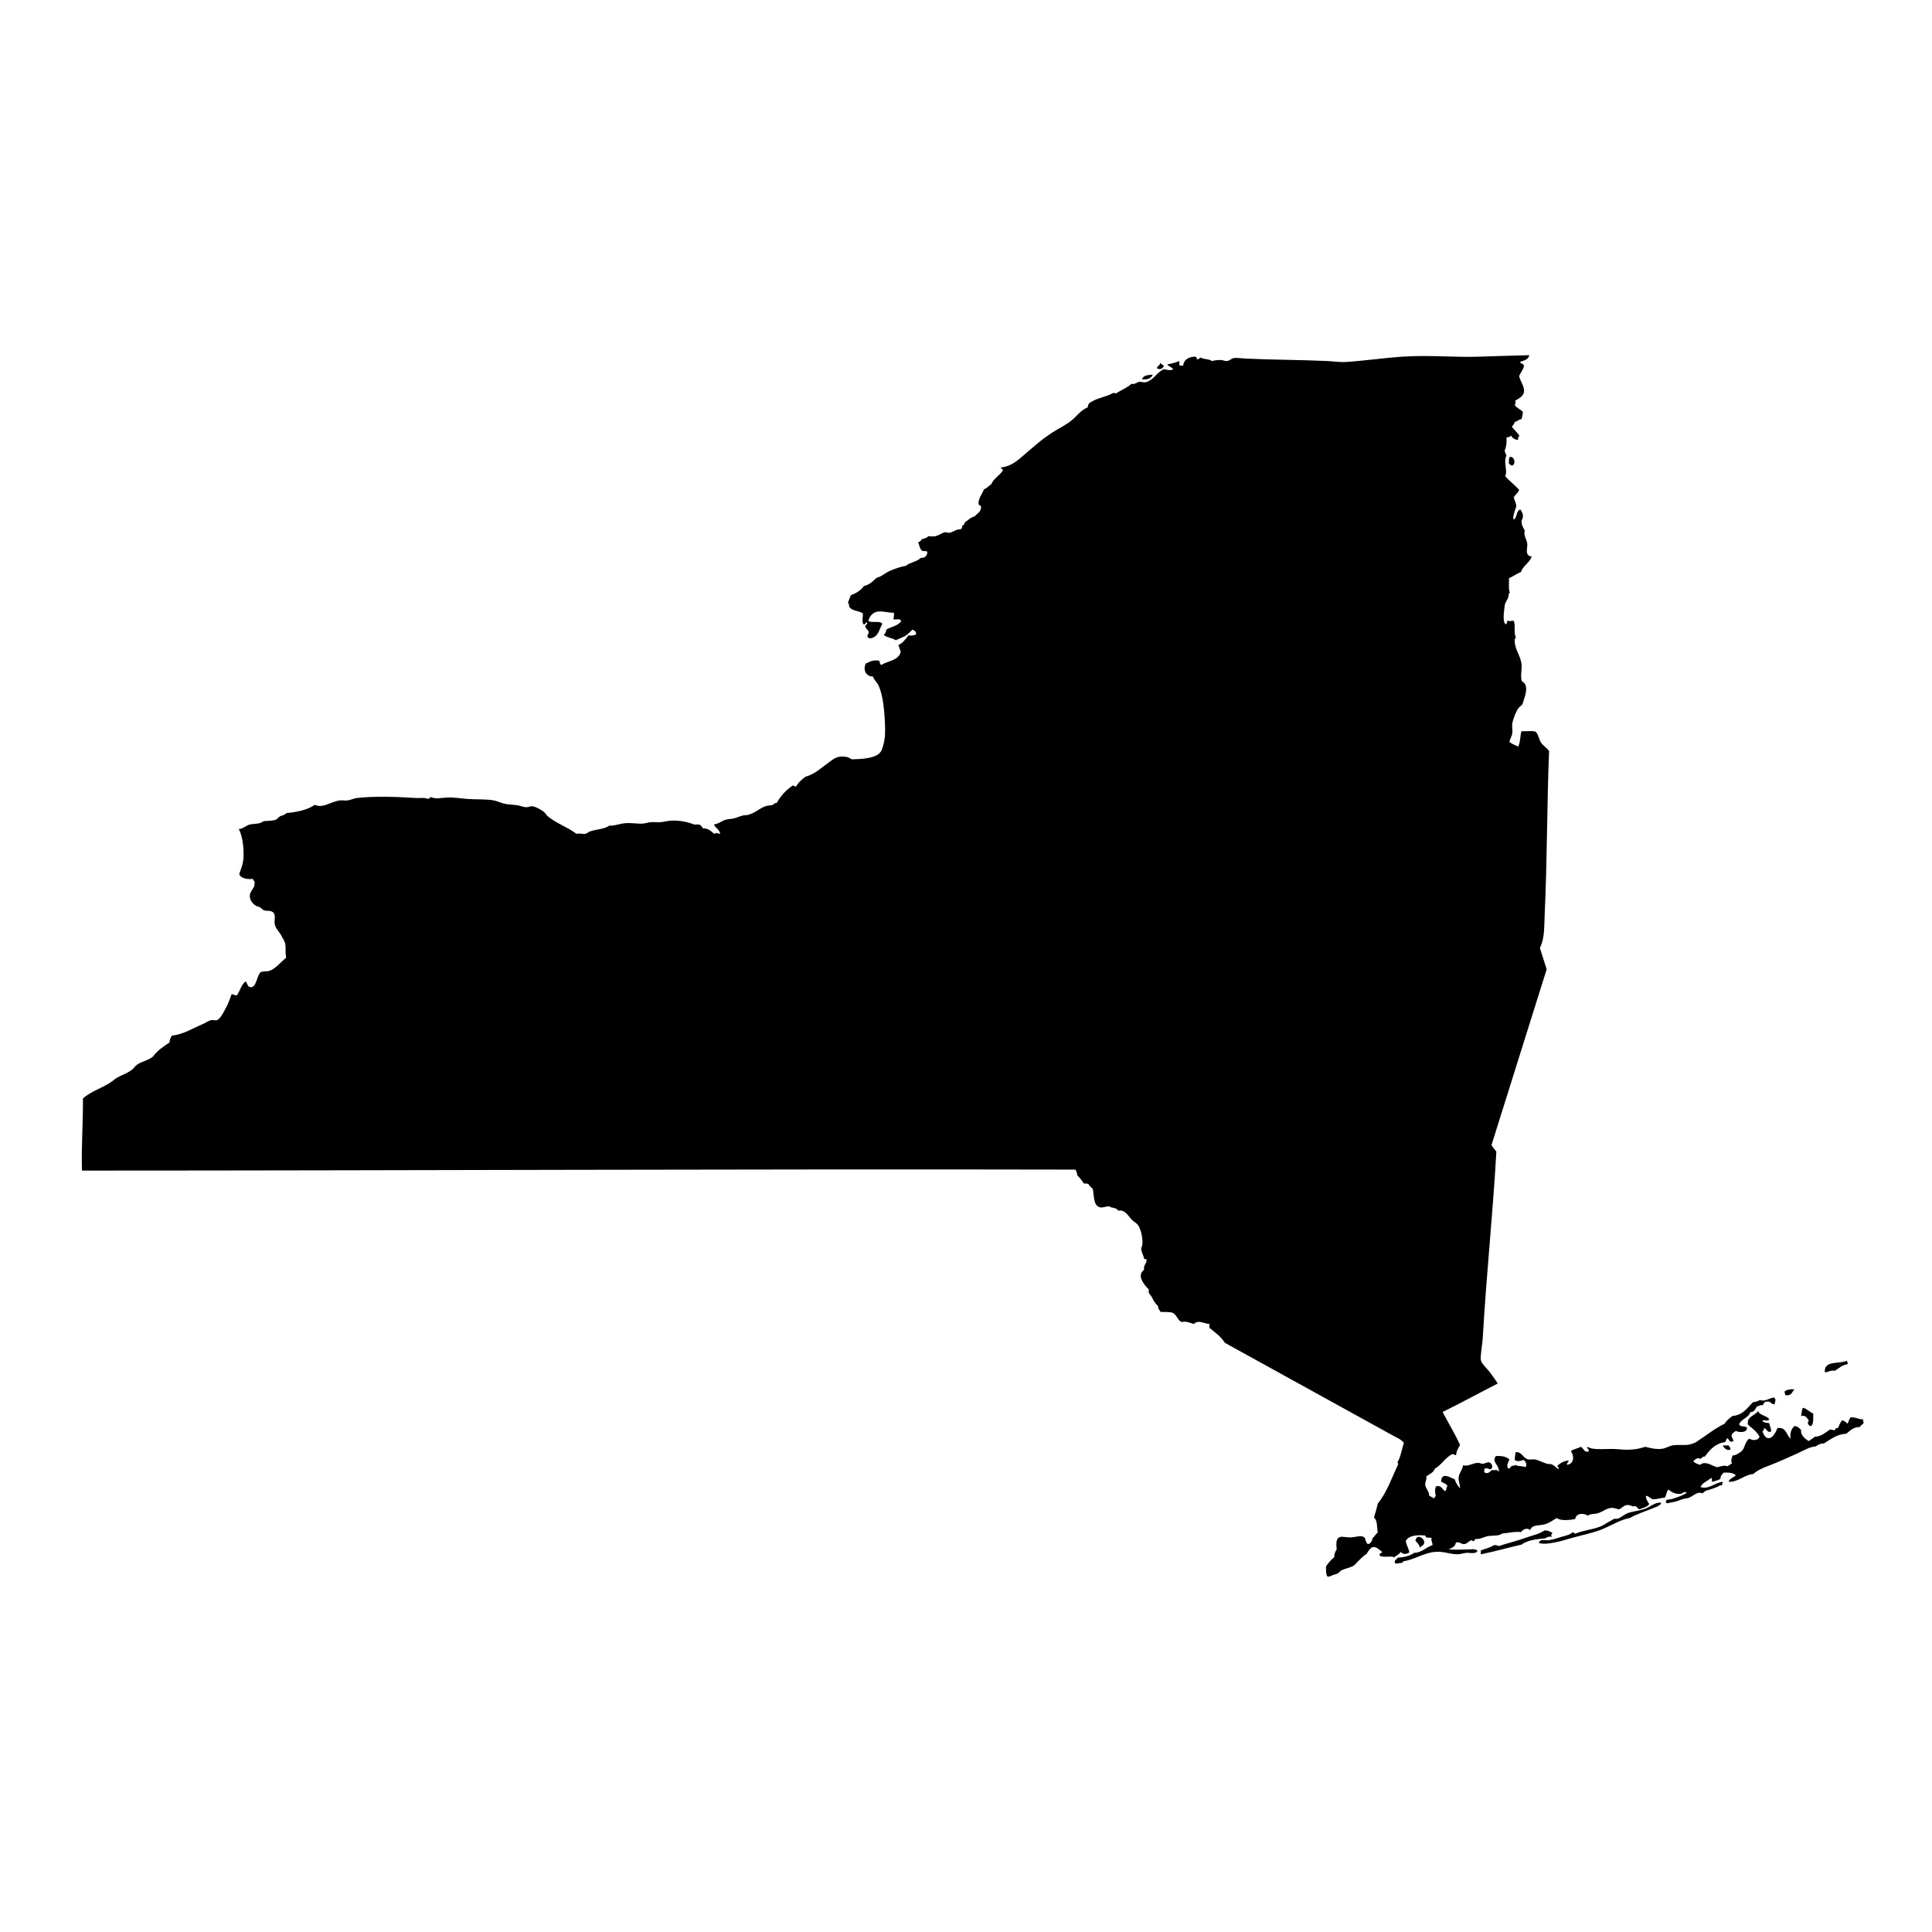 <svg
	xmlns="http://www.w3.org/2000/svg"
	viewBox="70 25 290 290"
	aria-label="Map of New York">
	<path
		id="new-york"
		name="New York"
		d="M347.774,237.754c-0.188,0.271-0.318,0.607-0.437,0.944
		c-0.242-0.195-0.448-0.432-0.803-0.508c-0.313,0.295-0.46,0.749-0.654,1.162c-0.372-0.053-0.384,0.248-0.584,0.366
		c-0.124-0.118-0.384-0.101-0.579-0.147c-0.72,0.419-1.227,1.05-2.318,1.085c-0.241,0.266-0.619,0.407-0.873,0.655
		c-0.631-0.301-1.321-1.039-1.168-1.67c-0.283-0.242-0.495-0.566-1.009-0.584c-0.419,0.413-0.696,0.956-0.59,1.894
		c-0.632-0.548-0.607-1.77-1.959-1.599c-0.218,0.572-0.685,1.563-1.38,1.528c-0.425-0.029-0.69-0.514-0.867-1.021
		c0.082-0.153,0.307-0.172,0.212-0.508c0.366,0.071,0.508,0.496,0.726,0.578c0.13,0.047,0.213-0.112,0.36,0
		c0.029-0.543-0.213-0.85-0.283-1.304c-0.39-0.095-0.956-0.018-1.015-0.437c0.478-0.041,0.796,0.183,1.015-0.147
		c-0.372-0.596-1.393-0.537-1.67-1.233c-0.496,0.708-1.752,0.814-1.528,2.029c0.626,0.561,1.352,1.027,1.74,1.817
		c-0.171,0.584-1.026,0.62-1.527,0.295c-0.607,0.354-0.644,1.286-1.086,1.812c-0.407,0.318-0.796,0.654-1.451,0.726
		c-0.07,0.501-0.307,0.696-0.07,1.162c-0.266,0.136-0.425,0.36-0.732,0.437c-0.431-0.212-0.997,0.06-1.521,0.147
		c-0.797-0.224-1.723-1.015-2.543-0.359c-0.407-0.106-0.749-0.277-1.021-0.508c0.236-0.301,0.696-0.679,1.092-0.365
		c0.188-0.159,0.295-0.39,0.654-0.366c0.737-1.009,1.534-1.953,3.05-2.177c0.142-0.183,0.147-0.483,0.36-0.578
		c0.307,0.307,0.313,0.714,0.879,0.431c-0.029-0.354-0.277-0.496-0.289-0.873c0.118-0.318,0.39-0.479,0.655-0.649
		c0.501,0.271,1.758,0.277,1.663-0.507c-0.266-0.295-1.079-0.03-1.162-0.514c0.343-0.82,1.41-0.92,1.682-1.817
		c0.254,0.054,0.342-0.082,0.501-0.142c0.225-0.183,0.325-0.495,0.508-0.726c0.318,0,0.401-0.229,0.803-0.142
		c0.177-0.136,0.177-0.448,0.437-0.513c0.808-0.26,0.819,0.419,1.38,0.359c0.077-0.561,0.295-0.619-0.076-1.015
		c-0.714,0.077-1.451,0.69-2.106,0.366c-0.289,0.188-0.679,0.289-1.086,0.359c-0.855,0.844-1.463,1.924-3.056,2.042
		c-0.431,0.336-0.879,0.66-1.162,1.156c-1.522,0.743-2.844,1.822-4.289,2.761c-0.212,0.142-0.679,0.295-0.938,0.359
		c-0.784,0.195-1.692-0.012-2.613,0.147c-0.46,0.083-0.979,0.431-1.604,0.514c-0.867,0.095-1.628-0.089-2.466-0.301
		c-0.49,0.142-1.068,0.307-1.67,0.371c-0.938,0.106-1.628,0.06-2.254,0c-1.787-0.194-3.692,0.254-4.784-0.371
		c-0.2,0.2,0.448,0.442,0.136,0.731c-0.726,0.101-0.667-0.596-1.156-0.731c-0.425,0.283-1.092,0.324-1.457,0.66
		c0.53,0.685,0.507,1.93-0.584,2.036c-0.048-0.349,0.265-0.325,0.224-0.655c-0.679,0.095-1.174,0.378-1.593,0.72
		c-0.2,0.142,0.295,0.425,0.071,0.578c-0.325-0.2-0.626-0.566-1.021-0.72c-0.177-0.07-0.437-0.012-0.654-0.07
		c-0.649-0.178-1.28-0.572-1.894-0.661c-0.325-0.041-0.661,0.06-0.938,0c-0.826-0.159-0.92-1.18-1.894-1.085
		c-0.071,0.359-0.124,0.743-0.142,1.168c0.407,0.295,0.832,0.153,1.304,0c0.336,0.147,0.613,0.72,0.295,1.085
		c-0.407-0.224-1.186-0.082-1.528-0.359c-0.064,0.124-0.224,0.159-0.437,0.142c-0.283,0.035-0.33,0.596-0.654,0.359
		c-0.242-0.413,0.035-0.873,0.224-1.31c-0.442-0.401-1.114-0.572-2.035-0.501c-0.708,0.92,0.596,1.339,0.437,2.4
		c-0.206-0.501-0.607-0.2-1.085-0.301c-0.142,0.266-0.744,0.708-1.092,0.301c0-0.2-0.029-0.419,0.07-0.507
		c0.325-0.225,0.714,0.194,0.938,0.059c0.425-0.396,0.053-0.932-0.289-1.009c-0.277-0.064-0.613,0.195-0.938,0.219
		c-0.218,0.006-0.431-0.142-0.66-0.147c-0.773-0.019-1.593,0.619-2.318,0.359c-0.03,0.649-0.597,1.18-0.649,1.817
		c-0.064,0.572,0.225,1.067,0.207,1.67c-0.325-0.396-0.626-0.82-0.797-1.369c-0.72-0.301-2.029-1.15-2.029,0.359
		c0.336,0.184,0.778,0.289,0.949,0.649c-0.283,0.218-0.082,0.661-0.371,0.731c-0.26,0.053-0.584-1.044-1.381-0.654
		c-0.2,0.448-0.088,1.197,0,1.451c-0.159,0.047-0.218,0.218-0.289,0.359c-0.183-0.224-0.561-0.266-0.726-0.507
		c0.023-0.614-0.549-1.026-0.584-1.599c-0.023-0.449,0.283-0.756,0.153-1.233c0.483-0.337,1.086-0.549,1.298-1.156
		c0.979-0.561,1.499-1.558,2.478-2.118c0.372-0.213,0.508,0.188,0.72,0.076c0.024-0.684,0.354-1.056,0.579-1.527
		c-0.791-1.723-1.747-3.28-2.614-4.938c2.814-1.374,5.505-2.873,8.283-4.276c-0.371-0.543-0.749-1.121-1.233-1.753
		c-0.336-0.431-1.209-1.227-1.304-1.74c-0.13-0.637,0.219-2.254,0.289-3.486c0.514-9.139,1.546-18.908,2.03-27.817
		c-0.213-0.359-0.561-0.602-0.72-1.021c2.755-8.784,5.51-17.586,8.276-26.365c-0.354-1.056-0.672-2.136-1.021-3.191
		c0.714-1.428,0.638-2.997,0.72-5.015c0.378-8.165,0.337-16.536,0.661-24.548c-0.324-0.49-0.902-0.791-1.233-1.304
		c-0.33-0.514-0.336-1.175-0.796-1.605c-0.561-0.171-1.434-0.023-2.106-0.07c-0.236,0.714-0.159,1.74-0.514,2.318
		c-0.419-0.254-0.961-0.378-1.304-0.72c0.112-0.52,0.378-0.85,0.431-1.31c0.071-0.566-0.082-0.985,0-1.451
		c0.159-0.814,0.566-1.8,0.944-2.324c0.147-0.207,0.454-0.325,0.578-0.584c0.095-0.166,0.177-0.608,0.301-0.938
		c0.336-0.95,0.483-2.06-0.372-2.472c-0.289-0.762,0.03-1.794-0.064-2.614c-0.153-1.262-1.056-2.2-1.021-3.558
		c-0.065-0.295,0.218-0.224,0.142-0.513c-0.313-0.572,0-1.788-0.283-2.396c-0.407-0.07-0.696,0.178-0.879-0.07
		c-0.207,0.094-0.054,0.578-0.36,0.578c-0.483-0.484-0.218-1.847-0.142-2.69c0.048-0.566,0.366-0.861,0.502-1.228
		c0.136-0.348,0.047-0.701,0.295-0.873c-0.283-0.478-0.071-1.64-0.147-2.105c0.631-0.301,1.168-0.679,1.816-0.95
		c0.313-0.991,1.269-1.333,1.6-2.318c-1.063-0.124-0.638-1.127-0.655-1.817c-0.018-0.737-0.661-1.381-0.359-2.035
		c-0.225-0.437-0.508-0.844-0.508-1.375c-0.006-0.295,0.2-0.448,0.206-0.731c0.036-0.425-0.159-0.749-0.359-1.091
		c-0.726,0.082-0.49,1.486-1.08,1.457c-0.047-0.384,0.054-0.679,0.147-1.015c0.065-0.313,0.277-0.696,0.283-0.95
		c0.018-0.46-0.253-0.797-0.359-1.304c0.194-0.454,0.654-0.649,0.796-1.156c-0.654-0.737-1.451-1.315-2.105-2.047
		c0.466-0.785-0.325-2.036,0.218-3.121c-0.153-0.183-0.2-0.478-0.289-0.72c0.254-0.502,0.324-1.174,0.289-1.965
		c0.283-0.023,0.549-0.082,0.649-0.289c0.235,0.348,0.537,0.625,1.091,0.648c-0.029-0.289,0-0.524,0.219-0.572
		c-0.324-0.524-0.785-0.914-1.162-1.38c0.177-0.213,0.336-0.448,0.437-0.731c0.407-0.071,0.578-0.396,1.021-0.431
		c0.095-0.337,0.159-0.714,0.206-1.086c-0.359-0.39-0.932-0.566-1.227-1.021c0.13-0.242,0.142-0.365,0.07-0.66
		c0.549-0.337,1.21-0.638,1.316-1.311c0.111-0.79-0.591-1.669-0.732-2.395c0.225-0.508,0.603-0.897,0.732-1.522
		c-0.054-0.354-0.496-0.283-0.591-0.584c0.572-0.23,1.269-0.336,1.387-1.015c-2.531,0.076-4.974,0.124-7.486,0.218
		c-3.61,0.136-7.581-0.265-11.546,0c-2.926,0.201-5.729,0.626-8.495,0.797c-0.962,0.059-1.894-0.101-2.838-0.142
		c-4.076-0.188-8.13-0.171-12.2-0.366c-0.731-0.035-1.387-0.147-1.823-0.07c-0.342,0.059-0.549,0.39-1.009,0.437
		c-0.289,0.023-0.525-0.118-0.802-0.142c-0.508-0.053-0.944,0.041-1.446,0.142c-0.448-0.366-1.256-0.201-1.61-0.514
		c-0.254,0.06-0.377,0.242-0.648,0.289c0.029-0.266-0.054-0.419-0.283-0.431c-0.985,0.012-1.734,0.561-1.747,1.31
		c-0.235,0.106-0.318,0.024-0.59,0c0-0.218,0-0.436,0-0.654c-0.548,0.219-1.145,0.401-1.811,0.508
		c0.212,0.324,0.672,0.395,0.879,0.719c-0.366,0.283-0.956,0.071-1.387,0c-1.133,0.461-1.558,1.735-2.838,1.971
		c-0.253,0.048-0.584-0.124-0.861-0.07c-0.4,0.059-0.696,0.437-1.162,0.283c-0.643,0.619-1.581,0.938-2.336,1.457
		c-0.159,0-0.207-0.13-0.431-0.071c-1.104,0.638-2.696,0.785-3.634,1.587c-0.118,0.154-0.118,0.413-0.213,0.591
		c-1.003,0.389-1.599,1.304-2.401,1.952c-0.784,0.661-2.018,1.239-2.902,1.817c-0.867,0.584-1.522,1.056-2.254,1.676
		c-0.442,0.383-0.891,0.737-1.298,1.091c-1.274,1.063-2.266,2.248-4.147,2.473c-0.018,0.253,0.337,0.141,0.295,0.436
		c-0.478,0.797-1.386,1.181-1.746,2.101c-0.401,0.207-0.619,0.596-1.091,0.731c-0.248,0.756-0.903,1.363-0.797,2.254
		c0.07,0.213,0.431,0.142,0.359,0.502c-0.035,0.66-0.56,0.844-0.949,1.31c-0.613,0.142-0.968,0.578-1.445,0.873
		c-0.13,0.183-0.13,0.495-0.437,0.507c0.059,0.349-0.095,0.473-0.289,0.578c-0.667-0.07-1.08,0.479-1.67,0.502
		c-0.183,0.018-0.46-0.106-0.655-0.071c-0.448,0.089-0.914,0.508-1.451,0.591c-0.348,0.059-0.643,0.023-1.021,0
		c-0.188,0.259-0.572,0.342-0.938,0.43c-0.178,0.172-0.242,0.438-0.59,0.438c0.206,0.472,0.194,0.938,0.59,1.31
		c0.218,0.094,0.619,0,0.796,0.142c0,0.66-0.365,0.943-1.015,0.949c-0.549,0.566-1.581,0.644-2.183,1.162
		c-0.867,0.16-1.676,0.449-2.318,0.727c-0.855,0.354-1.233,0.855-2.112,1.091c-0.537,0.496-1.044,1.038-1.888,1.233
		c-0.46,0.654-1.156,1.067-1.959,1.374c-0.136,0.396-0.336,0.743-0.437,1.163c0.248,0.188,0.101,0.389,0.219,0.59
		c0.412,0.684,1.445,0.507,2.029,1.009c0.006,0.578-0.189,1.162,0.076,1.599c0.325,0.105,0.343-0.473,0.572-0.213
		c-0.018,0.283-0.336,0.283-0.283,0.649c0.142,0.271,0.413,0.413,0.514,0.726c0,0.301-0.349,0.531-0.147,0.803
		c0.26,0.247,0.72,0.117,1.009-0.077c0.643-0.407,0.814-1.356,1.168-1.959c-0.295-0.542-1.634-0.064-2.101-0.437
		c0.159-0.572,0.39-0.885,0.791-1.162c0.82-0.566,2.088-0.012,3.05-0.07c0.041,0.4-0.035,0.678-0.07,1.021
		c0.578,0.012,1.009-0.207,1.162,0.283c-0.59,0.72-1.487,0.79-2.254,1.238c0.023,0.407-0.183,0.585-0.359,0.797
		c0.46,0.413,1.31,0.437,1.811,0.802c0.372-0.212,0.679-0.276,0.95-0.436c0.112-0.071,0.266-0.089,0.359-0.148
		c0.49-0.301,0.844-0.672,1.169-1.015c0.295,0.13,0.596,0.271,0.572,0.726c-0.36,0.142-0.768,0.213-1.163,0.142
		c-0.431,0.561-0.837,1.145-1.516,1.458c0.147,0.313,0.242,0.672,0.359,1.015c-0.307,1.315-1.917,1.327-2.908,1.958
		c-0.342-0.136-0.136-0.501-0.359-0.643c-0.938-0.142-1.41,0.183-1.965,0.431c-0.473,0.944,0,1.959,1.091,1.959
		c0.054,0.442,0.566,0.813,0.803,1.31c0.578,1.238,0.832,3.191,0.938,5.009c0.07,1.062,0.094,2.177,0,2.908
		c-0.077,0.637-0.337,1.67-0.578,2.029c-0.714,1.074-2.903,1.121-4.36,1.168c-0.313-0.159-0.525-0.318-0.79-0.359
		c-1.393-0.242-1.9,0.277-2.62,0.79c-1.127,0.791-2.159,1.829-3.558,2.178c-0.53,0.418-1.056,0.843-1.386,1.457
		c-0.301,0.076-0.277-0.153-0.502-0.147c-0.997,0.678-1.811,1.533-2.401,2.613c-0.371,0.012-0.495,0.289-0.796,0.366
		c-1.068,0-1.634,0.513-2.254,0.867c-0.39,0.224-0.802,0.46-1.315,0.584c-0.23,0.053-0.472,0.012-0.72,0.076
		c-0.566,0.13-1.127,0.454-1.74,0.508c-0.826,0.076-1.044,0.147-1.528,0.431c-0.483,0.295-0.631,0.277-1.091,0.437
		c0.241,0.524,0.831,0.72,0.949,1.386c-0.39-0.053-0.596-0.224-0.879,0c-0.448-0.354-0.991-0.902-1.67-0.808
		c-0.2-0.178-0.283-0.484-0.578-0.578c-0.354-0.035-0.377-0.035-0.72,0c-1.103-0.425-2.365-0.69-3.711-0.584
		c-0.478,0.041-0.955,0.194-1.457,0.218c-0.46,0.029-0.968-0.041-1.451,0c-0.46,0.054-0.902,0.225-1.374,0.225
		c-0.832,0-1.67-0.153-2.467-0.071c-0.832,0.077-1.545,0.425-2.324,0.36c-0.784,0.555-1.953,0.536-2.908,0.867
		c-0.254,0.095-0.454,0.318-0.731,0.371c-0.425,0.06-0.867-0.13-1.298,0c-1.263-0.973-3.068-1.599-4.295-2.619
		c-0.254-0.212-0.396-0.537-0.655-0.72c-0.407-0.313-1.209-0.743-1.67-0.809c-0.307-0.035-0.554,0.143-0.867,0.148
		c-0.454,0.006-0.908-0.219-1.38-0.289c-0.608-0.101-1.257-0.089-1.889-0.219c-0.565-0.124-1.085-0.396-1.669-0.514
		c-1.233-0.224-2.613-0.117-3.93-0.218c-1.067-0.077-2.059-0.26-3.044-0.213c-0.938,0.036-1.723,0.277-2.472-0.07
		c-0.153,0.076-0.242,0.241-0.431,0.283c-0.572-0.266-1.197-0.101-1.817-0.142c-2.896-0.195-6.256-0.301-8.867,0
		c-0.48,0.059-0.911,0.307-1.377,0.359c-0.378,0.054-0.773-0.047-1.162,0c-1.393,0.189-2.52,1.239-3.776,0.661
		c-1.006,0.761-2.787,1.115-4.209,1.233c-0.136,0.111-0.283,0.2-0.439,0.289c-0.168,0.088-0.422,0.123-0.581,0.218
		c-0.239,0.142-0.363,0.396-0.649,0.508c-0.263,0.105-0.593,0.105-0.876,0.142c-0.269,0.041-0.625,0.023-0.87,0.07
		c-0.23,0.059-0.437,0.242-0.658,0.301c-0.513,0.124-1.053,0.077-1.519,0.213c-0.611,0.177-1,0.678-1.599,0.654
		c0.501,0.944,0.729,2.378,0.723,3.918c0,1.31-0.398,2.041-0.652,2.838c0.204,0.678,1.269,0.837,2.032,0.731
		c0.071,0.229,0.26,0.313,0.289,0.501c0.018,0.083-0.091,0.637-0.07,0.584c-0.142,0.425-0.581,0.797-0.652,1.304
		c-0.118,0.82,0.52,1.428,0.944,1.67c0.18,0.106,0.396,0.106,0.578,0.218c0.263,0.16,0.398,0.378,0.584,0.443
		c0.486,0.159,0.988-0.06,1.451,0.365c0.313,0.472,0.136,0.914,0.145,1.445c0.018,0.768,0.555,1.222,0.873,1.746
		c0.213,0.354,0.655,1.109,0.726,1.451c0.127,0.638-0.018,1.322,0.145,2.106c-0.699,0.555-1.602,1.67-2.469,1.959
		c-0.416,0.142-0.891,0.035-1.378,0.218c-0.545,0.484-0.61,2.271-1.454,2.254c-0.561-0.018-0.469-0.607-0.799-0.873
		c-0.635,0.502-0.832,1.445-1.307,2.101c-0.337,0.035-0.605-0.26-0.803-0.142c-0.336,1.044-0.658,1.723-1.156,2.619
		c-0.28,0.489-0.635,1.104-1.023,1.239c-0.254,0.076-0.59-0.06-0.87,0c-0.378,0.064-0.788,0.389-1.233,0.578
		c-1.528,0.631-2.899,1.563-4.646,1.734c-0.172,0.289-0.375,0.555-0.363,1.026c-0.899,0.619-1.841,1.209-2.469,2.106
		c-0.696,0.596-1.661,0.726-2.401,1.232c-0.283,0.189-0.472,0.52-0.723,0.72c-0.926,0.762-2.089,0.915-2.979,1.746
		c-1.348,1.01-3.206,1.487-4.431,2.614c0.021,3.628-0.256,7.351-0.147,10.825c49.441-0.006,99.564-0.254,149.121-0.147
		c0.147,0.236,0.248,0.525,0.283,0.873c0.413,0.343,0.685,0.82,1.021,1.233c0.359-0.047,0.354-0.029,0.648,0.07
		c0.177,0.289,0.413,0.514,0.655,0.727c0.235,1.191,0.064,2.495,1.091,2.761c0.39,0.106,0.909-0.183,1.381-0.142
		c0.082,0.006,0.171,0.118,0.283,0.142c0.602,0.13,0.796,0.142,1.091,0.507c1.01-0.224,1.493,0.844,2.042,1.387
		c0.307,0.301,0.637,0.437,0.867,0.726c0.454,0.572,0.838,2.183,0.654,3.127c-0.023,0.136-0.147,0.277-0.142,0.431
		c0,0.531,0.343,1.021,0.431,1.522c0.054,0.147,0.442-0.036,0.372,0.224c-0.018,0.59-0.489,0.72-0.372,1.451
		c-1.221,0.867,0.124,2.384,0.731,2.979c-0.177,0.495,0.16,0.679,0.36,1.009c0.336,0.602,0.572,1.127,1.021,1.457
		c-0.047,0.455,0.236,0.59,0.36,0.873c0.619,0.071,1.298-0.07,1.816,0.148c0.62,0.253,0.773,1.215,1.375,1.374
		c0.69-0.177,1.245,0.153,1.817,0.295c0.619-0.667,1.463-0.077,2.33,0c0,0.188,0,0.384,0,0.578c0.832,0.679,1.734,1.31,2.324,2.254
		c8.413,4.631,16.938,9.356,25.269,13.94c0.554,0.307,1.221,0.555,1.599,1.092c-0.331,0.926-0.461,2.053-0.938,2.832
		c-0.059,0.2,0.106,0.188,0.071,0.365c-0.95,2.029-1.711,4.248-3.051,5.882c-0.183,0.838-0.377,1.41-0.578,2.106
		c0.59,0.466,0.396,1.528,0.578,2.248c-0.313,0.247-0.519,0.602-0.802,0.879c-0.06,0.437-0.266,0.743-0.649,0.867
		c-0.359-0.118-0.336-0.625-0.507-0.938c-0.502-0.495-1.109-0.136-2.03-0.076c-0.613,0.041-1.298-0.147-1.61-0.071
		c-0.749,0.184-0.637,1.045-0.578,1.888c-0.2,0.313-0.383,0.632-0.359,1.163c-0.496,0.371-0.879,0.861-1.239,1.374
		c0,0.596-0.035,1.21,0.219,1.528c0.289,0.07,0.548-0.118,0.802-0.219c0.242-0.088,0.59-0.159,0.797-0.289
		c0.212-0.124,0.289-0.33,0.513-0.437c0.608-0.283,1.269-0.354,1.889-0.731c0.613-0.59,1.132-1.274,1.882-1.734
		c0.229-0.407,0.542-0.979,1.026-1.021c0.466-0.035,0.943,0.478,1.298,0.726c-0.047,0.26-0.496,0.13-0.36,0.578
		c0.744,0.33,1.481-0.023,2.178,0.225c0.307-0.277,0.755-0.413,0.943-0.803c0.36,0.396,0.891,0.396,1.315,0.076
		c-0.094-0.672-0.466-1.038-0.519-1.746c0.448-0.79,1.587-0.891,2.908-0.796c0.071,0.472,0.631,0.289,0.95,0.365
		c-0.106,0.508,0.165,0.655,0.142,1.092c-0.997,0.301-1.499,1.104-2.762,1.156c-0.619,0.448-1.463,0.667-2.466,0.731
		c-0.124,0.289-0.531,0.295-0.431,0.791c0.289,0.206,0.626-0.048,1.009,0c0.195-0.042,0.183-0.295,0.437-0.283
		c1.899-0.349,3.363-1.569,5.445-1.387c0.85,0.076,1.646,0.365,2.543,0.359c0.454,0,0.867-0.171,1.31-0.212
		c0.466-0.041,1.445,0.236,1.67-0.295c-0.277-0.366-0.968-0.213-1.528-0.213c-1.062,0-2.194,0.118-2.826-0.07
		c0.572-0.101,1.086-0.495,1.086-0.944c0.483-0.235,0.855,0.236,1.233,0.213c0.431-0.012,0.654-0.413,1.091-0.578
		c0.225-0.06,0.142,0.2,0.366,0.142c0.088-0.147,0.206-0.271,0.359-0.354c0.572,0.118,1.222-0.354,1.959-0.442
		c0.714-0.082,1.451,0.036,1.971-0.365c0.943-0.054,1.711-0.319,2.825-0.219c0.277-0.384,0.892-0.72,1.375-0.289
		c0.248-0.855,1.304-0.631,2.177-0.867c0.797-0.224,1.269-0.667,1.817-0.95c0.531,0.508,2.248,0.266,2.767,0.148
		c0.13-0.892,1.222-0.933,1.888-0.508c0.449-0.324,0.974-0.195,1.522-0.36c0.785-0.241,1.339-0.825,2.183-0.802
		c0.337,0.012,0.638,0.188,1.015,0.218c0.407-0.218,0.708-0.631,1.233-0.648c0.495-0.029,0.772,0.359,1.168,0.142
		c0.254,0.136,0.354,0.419,0.649,0.507c0.524-0.229,1.162-0.336,1.451-0.796c-0.177-0.236-0.555-0.814-0.502-1.239
		c0.419,0.065,0.632,0.33,0.933,0.508c0.784,0.07,1.197-0.213,1.899-0.213c0.289-0.442,0.236-0.974,0.578-1.239
		c0.354,0.39,1.038,0.727,1.746,0.661c0.36-0.041,0.685-0.507,0.944-0.147c-0.578,0.396-1.457,0.696-2.26,0.938
		c-0.277,0.094-0.79-0.071-0.861,0.371c0.118,0.442,0.448,0.165,0.72,0.142c0.72-0.082,1.228-0.313,1.817-0.513
		c0.307-0.101,0.666-0.106,0.943-0.213c0.685-0.277,1.28-1.003,2.036-0.654c0.177-0.159,0.354-0.325,0.578-0.431
		c0.767-0.207,1.527-0.413,2.105-0.809c0.325,0.266,0.254-0.342,0.366-0.502c-1.191,0.106-2.118,1.21-3.345,0.797
		c0.289-0.714,1.085-0.896,1.599-1.387c0.253,0.195-0.054,0.484,0.218,0.59c0.396-0.147,0.855-0.218,1.162-0.442
		c0.012-0.472,0.266-0.708,0.514-0.938c0.767-0.023,1.463,0.029,1.817,0.431c-0.354,0.289-1.086,0.555-1.086,0.949
		c1.428,0.083,2.248-1.032,3.699-1.168c0.566-0.53,1.351-0.879,2.106-1.162c1.663-0.631,2.99-1.251,4.572-1.959
		c0.902-0.4,1.71-0.949,2.689-1.021c0.337-0.212,0.649-0.46,1.233-0.437c0.95-0.602,2.023-1.445,3.339-1.451
		c0.566-0.454,1.104-1.056,2.035-1.009c0.184-0.342,0.496-0.372,0.578-0.661c0.042-0.123-0.241-0.359,0-0.507
		C348.954,238.096,348.688,237.701,347.774,237.754z"/>
	<path
		d="M243.681,80.282c0.413,0.277,0.891,0.035,1.021-0.36
		c-0.177-0.159-0.377-0.301-0.578-0.431C244.159,79.939,243.646,79.839,243.681,80.282z"/>
	<path
		d="M241.433,81.951c0.82,0.048,1.393-0.153,1.6-0.72
		C242.325,81.297,241.563,81.309,241.433,81.951z"/>
	<path
		d="M296.489,94.594c0.183,0.077,0.241,0.29,0.507,0.29
		c0.549-0.248,0.39-1.357-0.359-1.305C296.447,93.774,296.495,94.205,296.489,94.594z"/>
	<path
		d="M345.367,230.78c0.637-0.359,1.104-0.891,1.971-1.015
		c0.053-0.254-0.106-0.283-0.071-0.513c-1.168,0.524-3.51-0.118-3.351,1.74C344.441,230.981,344.866,230.592,345.367,230.78z"/>
	<path
		d="M339.349,233.542c-0.637-0.054-1.115,0.053-1.457,0.283
		c-0.06,0.277,0.082,0.354,0.07,0.578C338.901,234.598,338.989,233.931,339.349,233.542z"/>
	<path
		d="M341.886,239.058c0.371-0.501,0.271-1.021,0.289-1.888
		c-0.572-0.225-0.903-0.685-1.528-0.867c-0.224,0.283-0.194,0.808-0.289,1.239c0.772-0.143,0.896,0.354,1.168,0.719
		C341.161,238.509,341.491,239.11,341.886,239.058z"/>
	<path
		d="M328.594,241.966c0.171,0.39,0.714,0.903,1.162,0.584
		c-0.029-0.265-0.177-0.406-0.283-0.584C329.172,241.966,328.883,241.966,328.594,241.966z"/>
	<path
		d="M300.996,256.633c0.962,0.2,1.817-0.006,2.537-0.142
		c0.79-0.142,1.48-0.384,2.183-0.578c1.711-0.49,3.558-0.82,5.156-1.528c1.274-0.561,2.419-1.28,3.77-1.528
		c1.016-0.602,2.626-1.097,3.788-1.593c0.206-0.082,0.39-0.142,0.578-0.289c0.047-0.041,0.52-0.253,0.219-0.437
		c-0.897,0-1.546,0.661-2.325,0.944c-0.855,0.307-2.082,0.396-2.761,0.726c-0.483,0.23-0.791,0.549-1.239,0.726
		c-0.212,0.083-0.406,0-0.643,0.071c-0.136,0.041-0.354,0.218-0.514,0.289c-0.555,0.271-1.079,0.678-1.604,0.873
		c-1.139,0.431-2.407,0.53-3.628,1.015c-0.289,0.07-0.219-0.219-0.508-0.147c-0.413,0.412-1.386,0.549-1.888,0.731
		c-0.549,0.194-1.233,0.377-1.74,0.437C301.928,256.249,301.067,255.948,300.996,256.633z"/>
	<path
		d="M301.792,254.751c-0.785,0.536-1.817,0.726-2.832,1.091
		c-1.327,0.472-2.661,0.785-3.994,1.233c-0.194-0.101-0.401-0.177-0.726-0.142c-0.537,0.378-1.31,0.531-1.959,0.79
		c0,0.195,0,0.39,0,0.578c2.095-0.418,4.036-0.979,6.101-1.451c0.85-0.643,2.165-0.826,3.552-0.938
		c0.348-0.184,0.524-0.33,1.015-0.219c-0.213-0.313-0.041-0.354,0.076-0.66C302.588,254.969,302.412,254.639,301.792,254.751z"/>
	<path
		d="M283.781,256.633c0.153-0.679-1.156-1.54-1.315-0.36
		c0.271,0.289,0.566,0.561,0.66,1.021C283.421,257.028,283.71,256.945,283.781,256.633z"/>
</svg>
